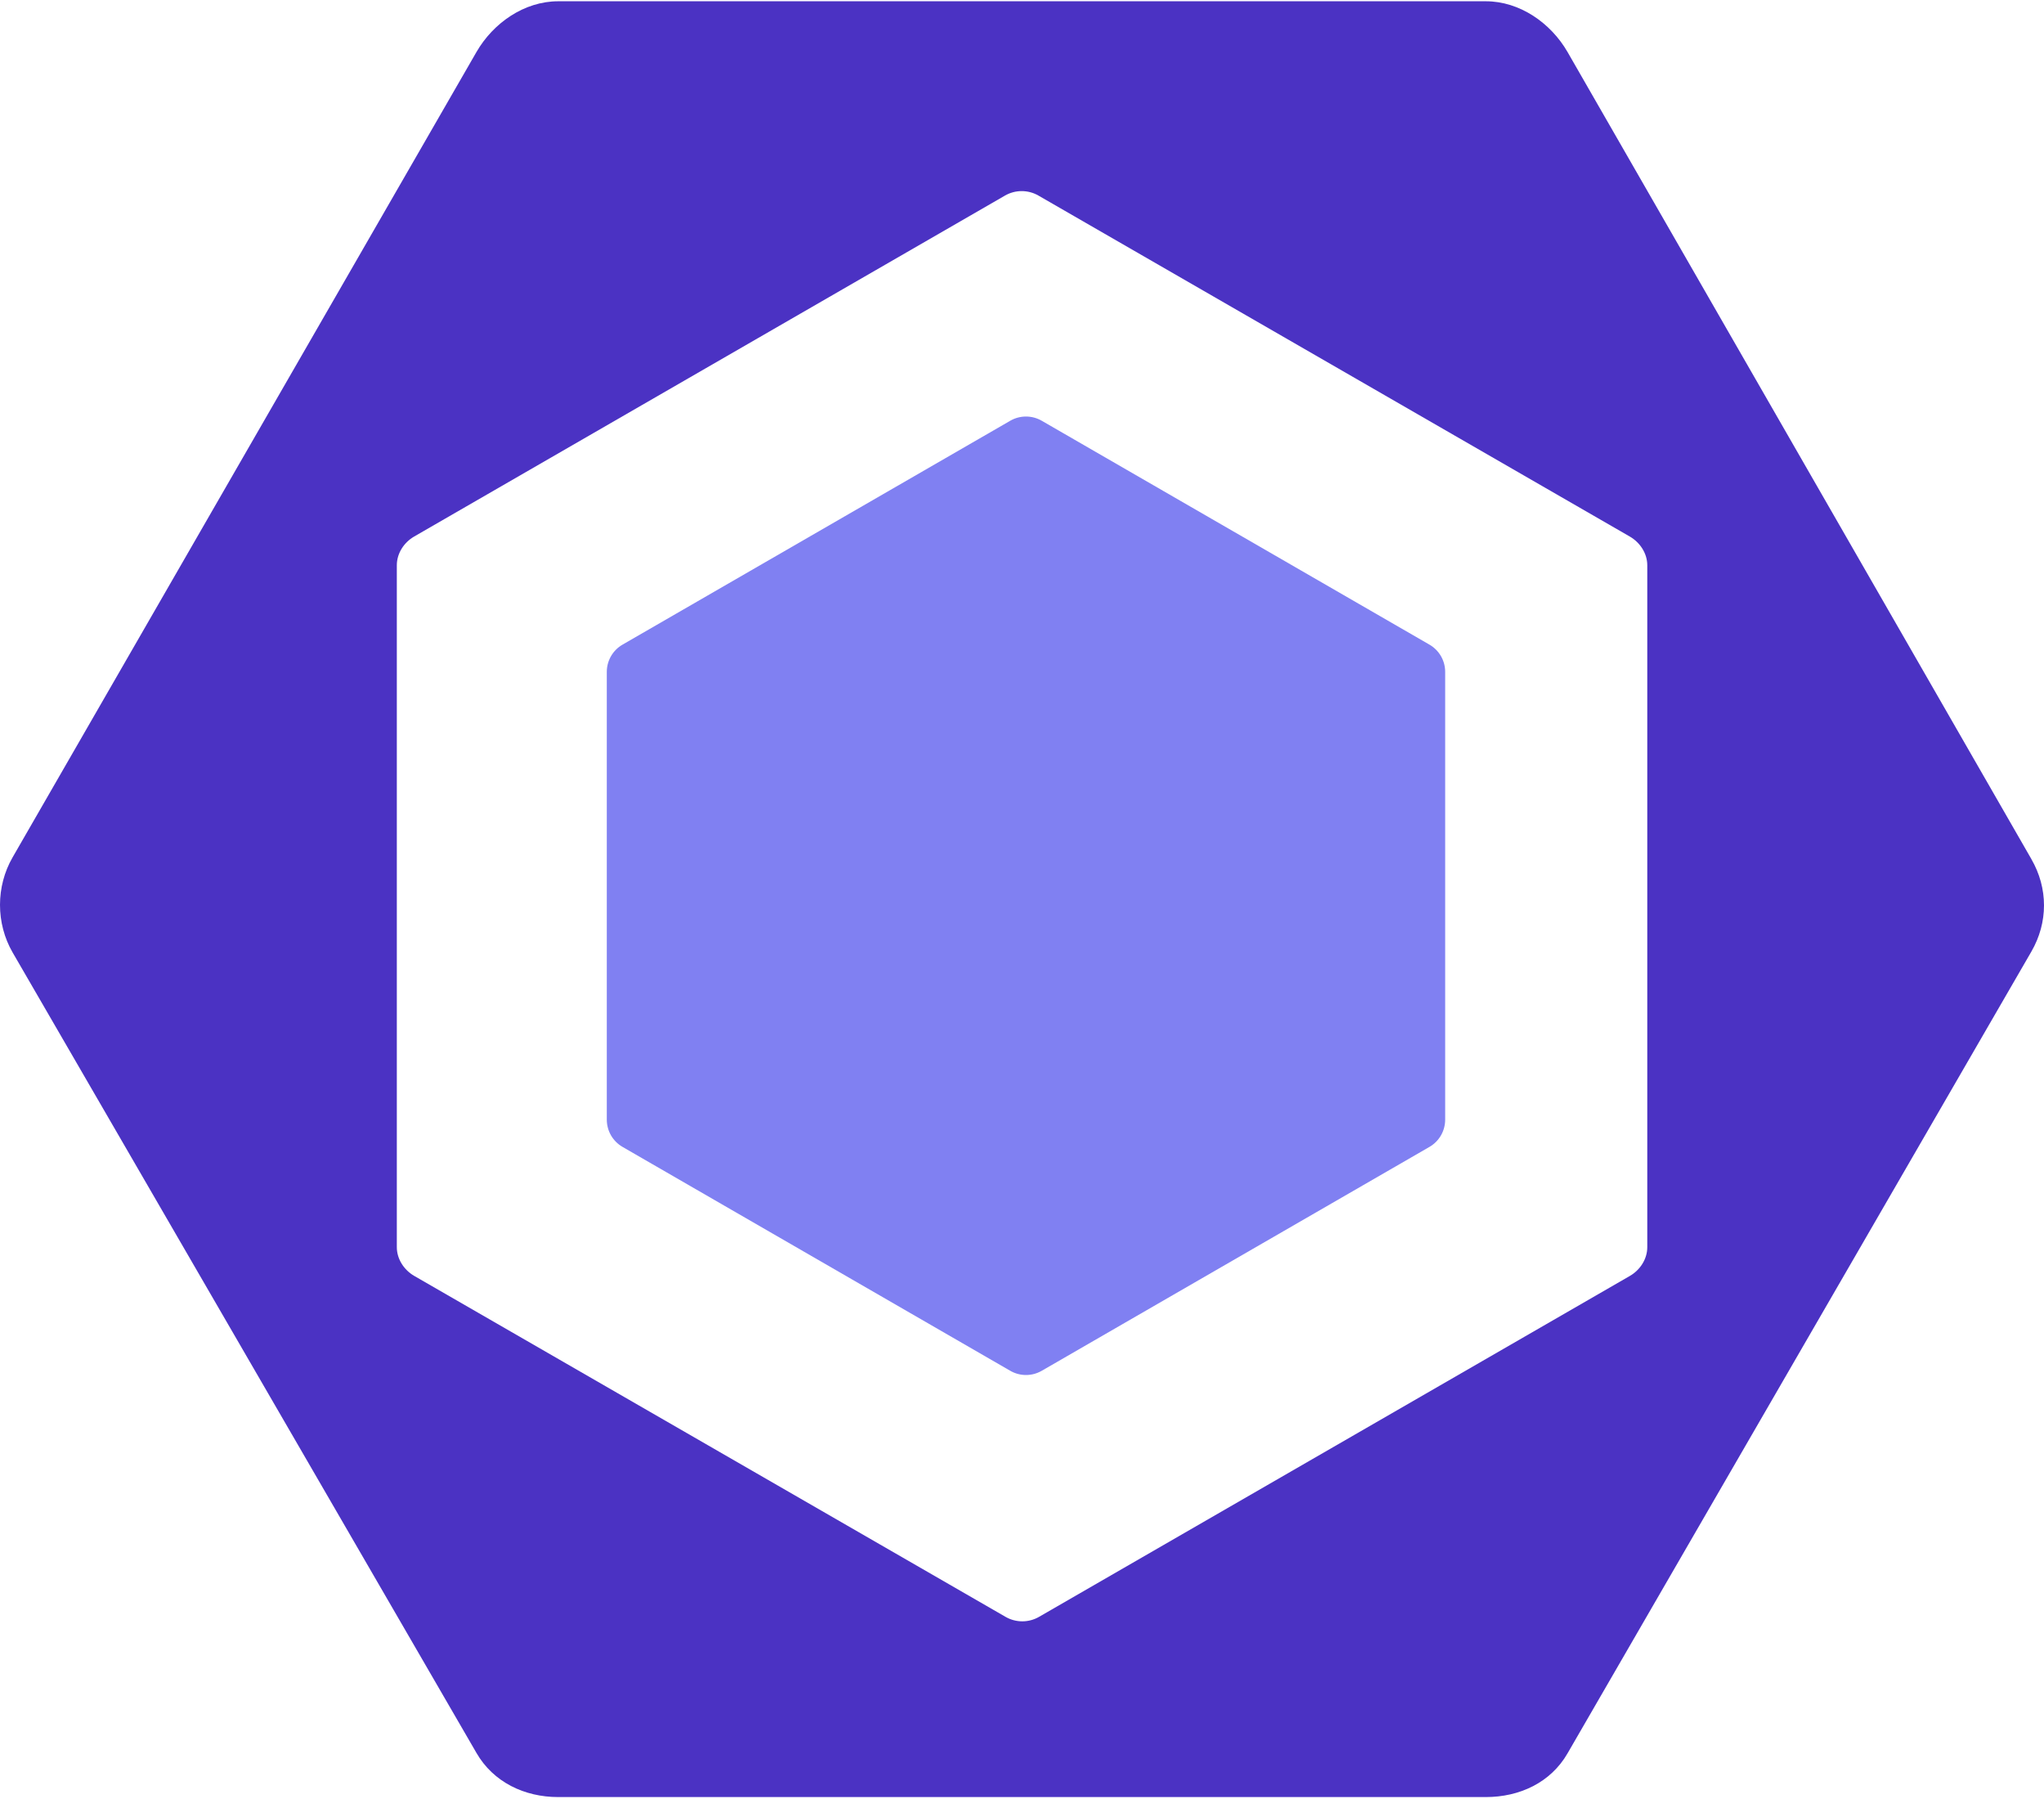 <svg width="100" height="88" viewBox="0 0 100 88" fill="none" xmlns="http://www.w3.org/2000/svg">
<path d="M30.455 31.534L49.428 20.58C49.661 20.445 49.926 20.375 50.195 20.375C50.465 20.375 50.729 20.445 50.963 20.58L69.936 31.534C70.169 31.669 70.362 31.863 70.497 32.096C70.632 32.329 70.703 32.594 70.703 32.863V54.771C70.703 55.319 70.41 55.826 69.936 56.101L50.963 67.055C50.729 67.189 50.465 67.26 50.195 67.26C49.926 67.26 49.661 67.189 49.428 67.055L30.455 56.101C30.222 55.966 30.028 55.772 29.893 55.539C29.758 55.305 29.688 55.041 29.687 54.771V32.863C29.688 32.315 29.98 31.808 30.455 31.534" fill="#8080F2"/>
<path d="M99.382 42.022L76.689 2.543C75.864 1.115 74.342 0.062 72.693 0.062H27.307C25.658 0.062 24.135 1.115 23.311 2.543L0.618 41.935C-0.206 43.363 -0.206 45.165 0.618 46.592L23.311 85.748C24.135 87.176 25.658 87.905 27.307 87.905H72.693C74.341 87.905 75.864 87.198 76.688 85.77L99.381 46.55C100.206 45.123 100.206 43.45 99.381 42.022H99.382ZM80.591 61.007C80.591 61.587 80.241 62.124 79.738 62.414L50.832 79.091C50.583 79.234 50.302 79.309 50.015 79.309C49.728 79.309 49.446 79.234 49.197 79.091L20.269 62.414C19.766 62.124 19.414 61.587 19.414 61.006V27.651C19.414 27.07 19.761 26.534 20.264 26.244L49.169 9.566C49.417 9.423 49.699 9.348 49.986 9.348C50.273 9.348 50.555 9.423 50.803 9.566L79.733 26.244C80.237 26.534 80.591 27.07 80.591 27.651V61.006V61.007Z" fill="#4B32C3"/>
</svg>
